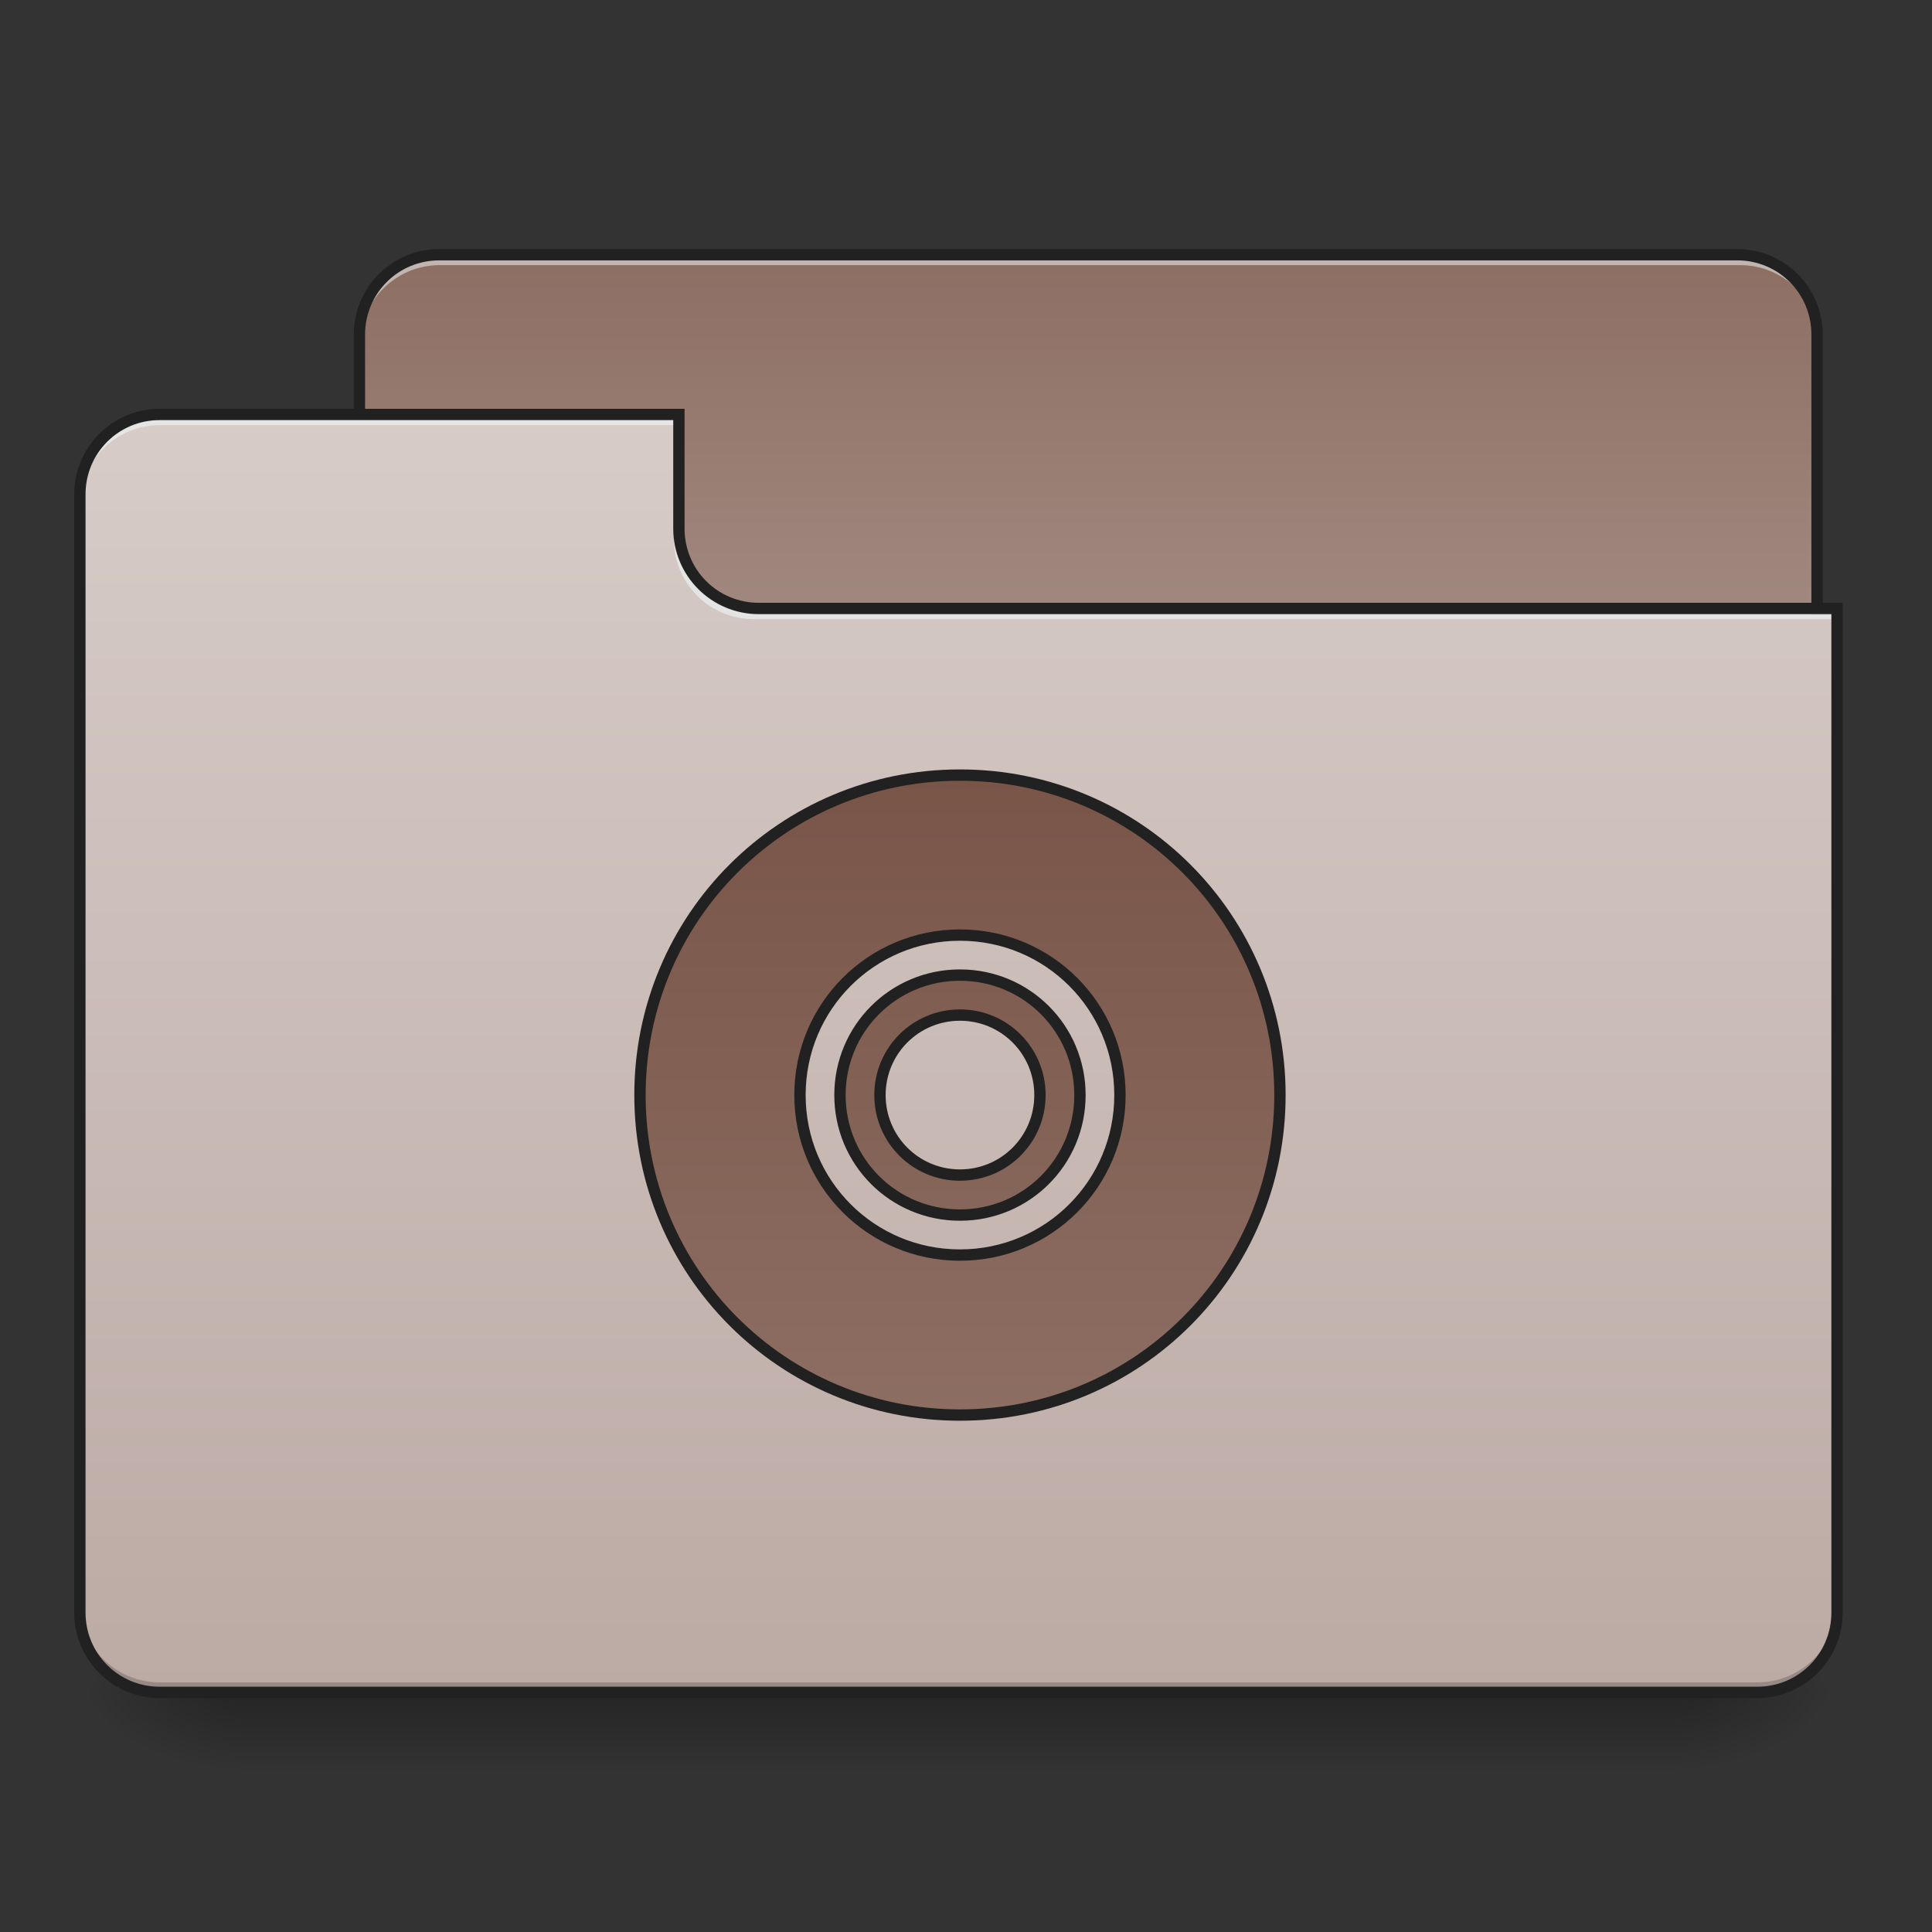 <?xml version="1.0" encoding="UTF-8" standalone="no"?>
<!-- Created with Inkscape (http://www.inkscape.org/) -->

<svg
   xmlns:dc="http://purl.org/dc/elements/1.1/"
   xmlns:cc="http://creativecommons.org/ns#"
   xmlns:rdf="http://www.w3.org/1999/02/22-rdf-syntax-ns#"
   xmlns:svg="http://www.w3.org/2000/svg"
   xmlns="http://www.w3.org/2000/svg"
   xmlns:xlink="http://www.w3.org/1999/xlink"
   xmlns:sodipodi="http://sodipodi.sourceforge.net/DTD/sodipodi-0.dtd"
   xmlns:inkscape="http://www.inkscape.org/namespaces/inkscape"
   width="512mm"
   height="512mm"
   viewBox="0 0 512 512"
   version="1.1"
   id="svg3705"
   inkscape:version="0.92.2 2405546, 2018-03-11"
   sodipodi:docname="folder-cd.svg">
  <rect x="0" y="0" width="512" height="512" fill="#333333" stroke="none"/>
  <defs
     id="defs3699">
    <linearGradient
       inkscape:collect="always"
       id="linearGradient970">
      <stop
         style="stop-color:#a1887f;stop-opacity:1"
         offset="0"
         id="stop966" />
      <stop
         style="stop-color:#8d6e63;stop-opacity:1"
         offset="1"
         id="stop968" />
    </linearGradient>
    <linearGradient
       inkscape:collect="always"
       id="linearGradient4634">
      <stop
         style="stop-color:#d7ccc8;stop-opacity:1"
         offset="0"
         id="stop4630" />
      <stop
         style="stop-color:#bcaaa4;stop-opacity:1"
         offset="1"
         id="stop4632" />
    </linearGradient>
    <linearGradient
       inkscape:collect="always"
       id="linearGradient930">
      <stop
         style="stop-color:#000000;stop-opacity:0.314"
         offset="0"
         id="stop924" />
      <stop
         id="stop926"
         offset="0.222"
         style="stop-color:#000000;stop-opacity:0.275" />
      <stop
         style="stop-color:#000000;stop-opacity:0;"
         offset="1"
         id="stop928" />
    </linearGradient>
    <linearGradient
       inkscape:collect="always"
       id="linearGradient3756-3">
      <stop
         style="stop-color:#000000;stop-opacity:0.275"
         offset="0"
         id="stop3752" />
      <stop
         style="stop-color:#000000;stop-opacity:0;"
         offset="1"
         id="stop3754" />
    </linearGradient>
    <linearGradient
       inkscape:collect="always"
       xlink:href="#linearGradient3756-3"
       id="linearGradient4620"
       gradientUnits="userSpaceOnUse"
       gradientTransform="translate(-963.083,423.333)"
       x1="254"
       y1="233.5"
       x2="254"
       y2="254.667" />
    <radialGradient
       inkscape:collect="always"
       xlink:href="#linearGradient930"
       id="radialGradient4622"
       gradientUnits="userSpaceOnUse"
       gradientTransform="matrix(2.7864596e-6,1.25,-2.25,1.624462e-6,-97.323,-1225.762)"
       cx="450.909"
       cy="189.579"
       fx="450.909"
       fy="189.579"
       r="21.167" />
    <radialGradient
       inkscape:collect="always"
       xlink:href="#linearGradient930"
       id="radialGradient4624"
       gradientUnits="userSpaceOnUse"
       gradientTransform="matrix(2.7864596e-6,1.25,-2.25,1.624462e-6,1320.844,87.905)"
       cx="450.909"
       cy="189.579"
       fx="450.909"
       fy="189.579"
       r="21.167" />
    <radialGradient
       inkscape:collect="always"
       xlink:href="#linearGradient930"
       id="radialGradient4626"
       gradientUnits="userSpaceOnUse"
       gradientTransform="matrix(2.7864596e-6,1.25,-2.25,1.624462e-6,1320.844,-1225.762)"
       cx="450.909"
       cy="189.579"
       fx="450.909"
       fy="189.579"
       r="21.167" />
    <radialGradient
       inkscape:collect="always"
       xlink:href="#linearGradient930"
       id="radialGradient4628"
       gradientUnits="userSpaceOnUse"
       gradientTransform="matrix(2.7864596e-6,1.25,-2.25,1.624462e-6,-97.323,87.905)"
       cx="450.909"
       cy="189.579"
       fx="450.909"
       fy="189.579"
       r="21.167" />
    <linearGradient
       inkscape:collect="always"
       xlink:href="#linearGradient4634"
       id="linearGradient4636"
       x1="254"
       y1="-105.167"
       x2="254"
       y2="233.5"
       gradientUnits="userSpaceOnUse"
       gradientTransform="matrix(3.78,0,0,3.78,0,812.598)" />
    <linearGradient
       inkscape:collect="always"
       xlink:href="#linearGradient970"
       id="linearGradient972"
       x1="306.917"
       y1="-52.25"
       x2="306.917"
       y2="-147.5"
       gradientUnits="userSpaceOnUse" />
    <linearGradient
       inkscape:collect="always"
       id="linearGradient1157">
      <stop
         style="stop-color:#8d6e63;stop-opacity:1"
         offset="0"
         id="stop1153" />
      <stop
         style="stop-color:#795548;stop-opacity:1"
         offset="1"
         id="stop1155" />
    </linearGradient>
    <linearGradient
       inkscape:collect="always"
       xlink:href="#linearGradient1157"
       id="linearGradient998"
       x1="255.684"
       y1="156.131"
       x2="255.684"
       y2="-26.391"
       gradientUnits="userSpaceOnUse" />
    <linearGradient
       inkscape:collect="always"
       xlink:href="#linearGradient1157"
       id="linearGradient958"
       x1="960"
       y1="1415.118"
       x2="960"
       y2="775.118"
       gradientUnits="userSpaceOnUse" />
  </defs>
  <sodipodi:namedview
     id="base"
     pagecolor="#ffffff"
     bordercolor="#666666"
     borderopacity="1.0"
     inkscape:pageopacity="0.0"
     inkscape:pageshadow="2"
     inkscape:zoom="0.19"
     inkscape:cx="1517.1598"
     inkscape:cy="-103.99935"
     inkscape:document-units="mm"
     inkscape:current-layer="layer1"
     showgrid="true"
     showguides="true"
     inkscape:guide-bbox="true"
     inkscape:window-width="1920"
     inkscape:window-height="1025"
     inkscape:window-x="0"
     inkscape:window-y="30"
     inkscape:window-maximized="1"
     inkscape:measure-start="0,0"
     inkscape:measure-end="0,0">
    <inkscape:grid
       type="xygrid"
       id="grid3707" />
    <sodipodi:guide
       position="465.667,486.833"
       orientation="0,1"
       id="guide3711"
       inkscape:locked="false" />
    <sodipodi:guide
       position="486.833,370.417"
       orientation="-1,-1.3113658e-08"
       id="guide3713"
       inkscape:locked="false" />
    <sodipodi:guide
       position="-158.75,21.167"
       orientation="0,1"
       id="guide3715"
       inkscape:locked="false" />
    <sodipodi:guide
       position="254,264.583"
       orientation="1,0"
       id="guide3717"
       inkscape:locked="false" />
    <sodipodi:guide
       position="338.667,222.25"
       orientation="0,1"
       id="guide3719"
       inkscape:locked="false" />
    <sodipodi:guide
       position="465.667,63.5"
       orientation="0,1"
       id="guide3742"
       inkscape:locked="false" />
    <sodipodi:guide
       position="296.333,402.167"
       orientation="4.2706773e-08,-1"
       id="guide3744"
       inkscape:locked="false" />
    <sodipodi:guide
       position="529.167,465.667"
       orientation="0,1"
       id="guide3748"
       inkscape:locked="false" />
    <sodipodi:guide
       position="243.417,306.917"
       orientation="0,1"
       id="guide888"
       inkscape:locked="false" />
    <sodipodi:guide
       position="529.167,137.583"
       orientation="0,1"
       id="guide890"
       inkscape:locked="false" />
    <sodipodi:guide
       position="179.917,328.083"
       orientation="1,0"
       id="guide976"
       inkscape:locked="false" />
    <sodipodi:guide
       position="328.083,264.583"
       orientation="1,0"
       id="guide978"
       inkscape:locked="false" />
    <sodipodi:guide
       position="153.458,269.875"
       orientation="0,1"
       id="guide905"
       inkscape:locked="false" />
  </sodipodi:namedview>
  <g
     inkscape:label="Layer 1"
     inkscape:groupmode="layer"
     id="layer1"
     transform="translate(0,215)">
    <path
       style="opacity:1;fill:#ffffff;fill-opacity:0.356;stroke:none;stroke-width:10;stroke-miterlimit:4;stroke-dasharray:none"
       d="m 58.208,-285.083 c -23.453,0 -42.333,18.881 -42.333,42.333 v 10.583 C 15.875,-255.619 34.756,-274.5 58.208,-274.5 H 190.5 v -10.583 z"
       id="rect880"
       inkscape:connector-curvature="0"
       sodipodi:nodetypes="sscsccs" />
    <g
       id="g4618"
       transform="translate(963.083,-423.333)">
      <rect
         style="fill:url(#linearGradient4620);fill-opacity:1;stroke-width:0.265"
         ry="0"
         y="656.833"
         x="-899.583"
         height="21.167"
         width="381"
         id="rect4608" />
      <rect
         y="-656.833"
         x="-518.583"
         height="21.167"
         width="42.333"
         id="rect4610"
         style="fill:url(#radialGradient4622);fill-opacity:1;stroke-width:0.187"
         transform="scale(1,-1)" />
      <rect
         y="656.833"
         x="899.583"
         height="21.167"
         width="42.333"
         id="rect4612"
         style="fill:url(#radialGradient4624);fill-opacity:1;stroke-width:0.187"
         transform="scale(-1,1)" />
      <rect
         transform="scale(-1)"
         style="fill:url(#radialGradient4626);fill-opacity:1;stroke-width:0.187"
         id="rect4614"
         width="42.333"
         height="21.167"
         x="899.583"
         y="-656.833" />
      <rect
         style="fill:url(#radialGradient4628);fill-opacity:1;stroke-width:0.187"
         id="rect4616"
         width="42.333"
         height="21.167"
         x="-518.583"
         y="656.833" />
    </g>
    <rect
       ry="21.167"
       rx="21.167"
       y="-147.5"
       x="95.25"
       height="121.708"
       width="386.292"
       id="rect957"
       style="opacity:1;fill:url(#linearGradient972);fill-opacity:1;stroke:#333333;stroke-width:0;stroke-linecap:round;stroke-miterlimit:4;stroke-dasharray:none;stroke-opacity:1" />
    <path
       style="opacity:1;fill:#e6e6e6;fill-opacity:0.588;stroke:none;stroke-width:7.559;stroke-miterlimit:4;stroke-dasharray:none;stroke-opacity:1"
       d="M 440 255.117 C 395.68 255.117 360 290.797 360 335.117 L 360 345.117 C 360 300.797 395.68 265.117 440 265.117 L 1130 265.117 L 1135 265.117 L 1740 265.117 C 1784.32 265.117 1820 300.797 1820 345.117 L 1820 335.117 C 1820 290.797 1784.32 255.117 1740 255.117 L 1135 255.117 L 1130 255.117 L 440 255.117 z "
       transform="matrix(0.265,0,0,0.265,0,-215)"
       id="path961" />
    <path
       style="color:#000000;font-style:normal;font-variant:normal;font-weight:normal;font-stretch:normal;font-size:medium;line-height:normal;font-family:sans-serif;font-variant-ligatures:normal;font-variant-position:normal;font-variant-caps:normal;font-variant-numeric:normal;font-variant-alternates:normal;font-feature-settings:normal;text-indent:0;text-align:start;text-decoration:none;text-decoration-line:none;text-decoration-style:solid;text-decoration-color:#000000;letter-spacing:normal;word-spacing:normal;text-transform:none;writing-mode:lr-tb;direction:ltr;text-orientation:mixed;dominant-baseline:auto;baseline-shift:baseline;text-anchor:start;white-space:normal;shape-padding:0;clip-rule:nonzero;display:inline;overflow:visible;visibility:visible;opacity:1;isolation:auto;mix-blend-mode:normal;color-interpolation:sRGB;color-interpolation-filters:linearRGB;solid-color:#000000;solid-opacity:1;vector-effect:none;fill:#212121;fill-opacity:1;fill-rule:nonzero;stroke:none;stroke-width:3;stroke-linecap:round;stroke-linejoin:miter;stroke-miterlimit:4;stroke-dasharray:none;stroke-dashoffset:0;stroke-opacity:1;color-rendering:auto;image-rendering:auto;shape-rendering:auto;text-rendering:auto;enable-background:accumulate"
       d="M 116.416,-149 C 103.885,-149 93.75,-138.865 93.75,-126.334 v 79.375 c 0,12.531 10.135,22.668 22.666,22.668 H 460.375 c 12.531,0 22.666,-10.137 22.666,-22.668 V -126.334 C 483.041,-138.865 472.906,-149 460.375,-149 Z m 0,3 H 460.375 c 10.921,0 19.666,8.745 19.666,19.666 v 79.375 c 0,10.921 -8.745,19.668 -19.666,19.668 H 116.416 c -10.921,0 -19.666,-8.747 -19.666,-19.668 V -126.334 C 96.75,-137.255 105.495,-146 116.416,-146 Z"
       id="rect953"
       inkscape:connector-curvature="0" />
    <path
       style="opacity:1;fill:url(#linearGradient4636);fill-opacity:1;stroke:none;stroke-width:7.559;stroke-miterlimit:4;stroke-dasharray:none;stroke-opacity:1"
       d="m 160,415.117 c -44.32,0 -80,35.68 -80,80 V 1615.117 c 0,44.32 35.68,80 80,80 h 1600 c 44.32,0 80,-35.68 80,-80 l 0,-999.999 h -80 -980 -20 c -44.32,0 -80,-35.68 -80,-80 l 0,-120.001 z"
       id="rect4591"
       inkscape:connector-curvature="0"
       sodipodi:nodetypes="sssssscccsscs"
       transform="matrix(0.265,0,0,0.265,0,-215)" />
    <path
       inkscape:connector-curvature="0"
       id="path910"
       d="m 42.333,233.5 c -11.726,0 -21.167,-9.44 -21.167,-21.167 v -2.646 c 0,11.726 9.44,21.167 21.167,21.167 H 465.667 c 11.726,0 21.167,-9.44 21.167,-21.167 v 2.646 c 0,11.726 -9.44,21.167 -21.167,21.167 z"
       style="opacity:1;fill:#000000;fill-opacity:0.196;stroke:none;stroke-width:2;stroke-miterlimit:4;stroke-dasharray:none;stroke-opacity:1" />
    <path
       style="opacity:1;fill:#e6e6e6;fill-opacity:0.937;stroke:none;stroke-width:7.559;stroke-miterlimit:4;stroke-dasharray:none;stroke-opacity:1"
       d="M 160 415.117 C 115.68 415.117 80 450.797 80 495.117 L 80 505.117 C 80 460.797 115.68 425.117 160 425.117 L 680 425.117 L 680 415.117 L 160 415.117 z "
       transform="matrix(0.265,0,0,0.265,0,-215)"
       id="rect4593" />
    <path
       id="path955"
       d="m 199.76,-50.927 c -11.726,0 -21.167,-9.44 -21.167,-21.167 v -2.646 c 0,11.726 9.44,21.189 21.167,21.167 h 287.073 v 2.646 z"
       style="opacity:1;fill:#e6e6e6;fill-opacity:0.937;stroke:none;stroke-width:2;stroke-miterlimit:4;stroke-dasharray:none;stroke-opacity:1"
       inkscape:connector-curvature="0"
       sodipodi:nodetypes="sscsccs" />
    <path
       style="color:#000000;font-style:normal;font-variant:normal;font-weight:normal;font-stretch:normal;font-size:medium;line-height:normal;font-family:sans-serif;font-variant-ligatures:normal;font-variant-position:normal;font-variant-caps:normal;font-variant-numeric:normal;font-variant-alternates:normal;font-feature-settings:normal;text-indent:0;text-align:start;text-decoration:none;text-decoration-line:none;text-decoration-style:solid;text-decoration-color:#000000;letter-spacing:normal;word-spacing:normal;text-transform:none;writing-mode:lr-tb;direction:ltr;text-orientation:mixed;dominant-baseline:auto;baseline-shift:baseline;text-anchor:start;white-space:normal;shape-padding:0;clip-rule:nonzero;display:inline;overflow:visible;visibility:visible;opacity:1;isolation:auto;mix-blend-mode:normal;color-interpolation:sRGB;color-interpolation-filters:linearRGB;solid-color:#000000;solid-opacity:1;vector-effect:none;fill:#212121;fill-opacity:1;fill-rule:nonzero;stroke:none;stroke-width:3;stroke-linecap:butt;stroke-linejoin:miter;stroke-miterlimit:4;stroke-dasharray:none;stroke-dashoffset:0;stroke-opacity:1;color-rendering:auto;image-rendering:auto;shape-rendering:auto;text-rendering:auto;enable-background:accumulate"
       d="m 42.333,-106.667 c -12.531,0 -22.667,10.135 -22.667,22.667 V 212.333 c 0,12.531 10.135,22.667 22.667,22.667 H 465.667 c 12.531,0 22.667,-10.135 22.667,-22.667 l 0,-267.583 H 465.667 206.375 201.083 c -10.921,0 -19.666,-8.745 -19.666,-19.666 l 0,-31.75 z m 0,3 H 178.417 l 0,28.75 c 0,12.531 10.135,22.667 22.667,22.667 h 5.292 259.292 19.667 l 0,264.583 c 0,10.921 -8.745,19.666 -19.667,19.666 H 42.333 c -10.921,0 -19.666,-8.745 -19.666,-19.666 V -84 c 0,-10.921 8.745,-19.667 19.666,-19.667 z"
       id="path949"
       inkscape:connector-curvature="0"
       sodipodi:nodetypes="sssssscccsscsscsscccssssss" />
    <g
       transform="matrix(0.928,0,0,0.928,-420.803,14.567)"
       id="g883"
       style="fill:url(#linearGradient998);fill-opacity:1;stroke:#212121;stroke-width:3.234;stroke-miterlimit:4;stroke-dasharray:none;stroke-opacity:1" />
    <path
       style="opacity:1;fill:url(#linearGradient958);fill-opacity:1;stroke:#212121;stroke-width:11.339;stroke-linecap:round;stroke-miterlimit:4;stroke-dasharray:none;stroke-opacity:1"
       d="M 960 775.117 C 782.72 775.117 640 917.837 640 1095.117 C 640 1272.397 782.72 1415.117 960 1415.117 C 1137.28 1415.117 1280 1272.397 1280 1095.117 C 1280 917.837 1137.28 775.117 960 775.117 z M 960 935.117 C 1048.64 935.117 1120 1006.479 1120 1095.119 C 1120 1183.759 1048.64 1255.119 960 1255.119 C 871.36 1255.119 800 1183.759 800 1095.119 C 800 1006.479 871.36 935.117 960 935.117 z M 960 975.117 C 893.52 975.117 840 1028.639 840 1095.119 C 840 1161.599 893.52 1215.119 960 1215.119 C 1026.48 1215.119 1080 1161.599 1080 1095.119 C 1080 1028.639 1026.48 975.117 960 975.117 z M 960 1015.117 C 1004.32 1015.117 1040 1050.797 1040 1095.117 C 1040 1139.437 1004.32 1175.117 960 1175.117 C 915.68 1175.117 880 1139.437 880 1095.117 C 880 1050.797 915.68 1015.117 960 1015.117 z "
       transform="matrix(0.265,0,0,0.265,0,-215)"
       id="rect941" />
  </g>
</svg>
